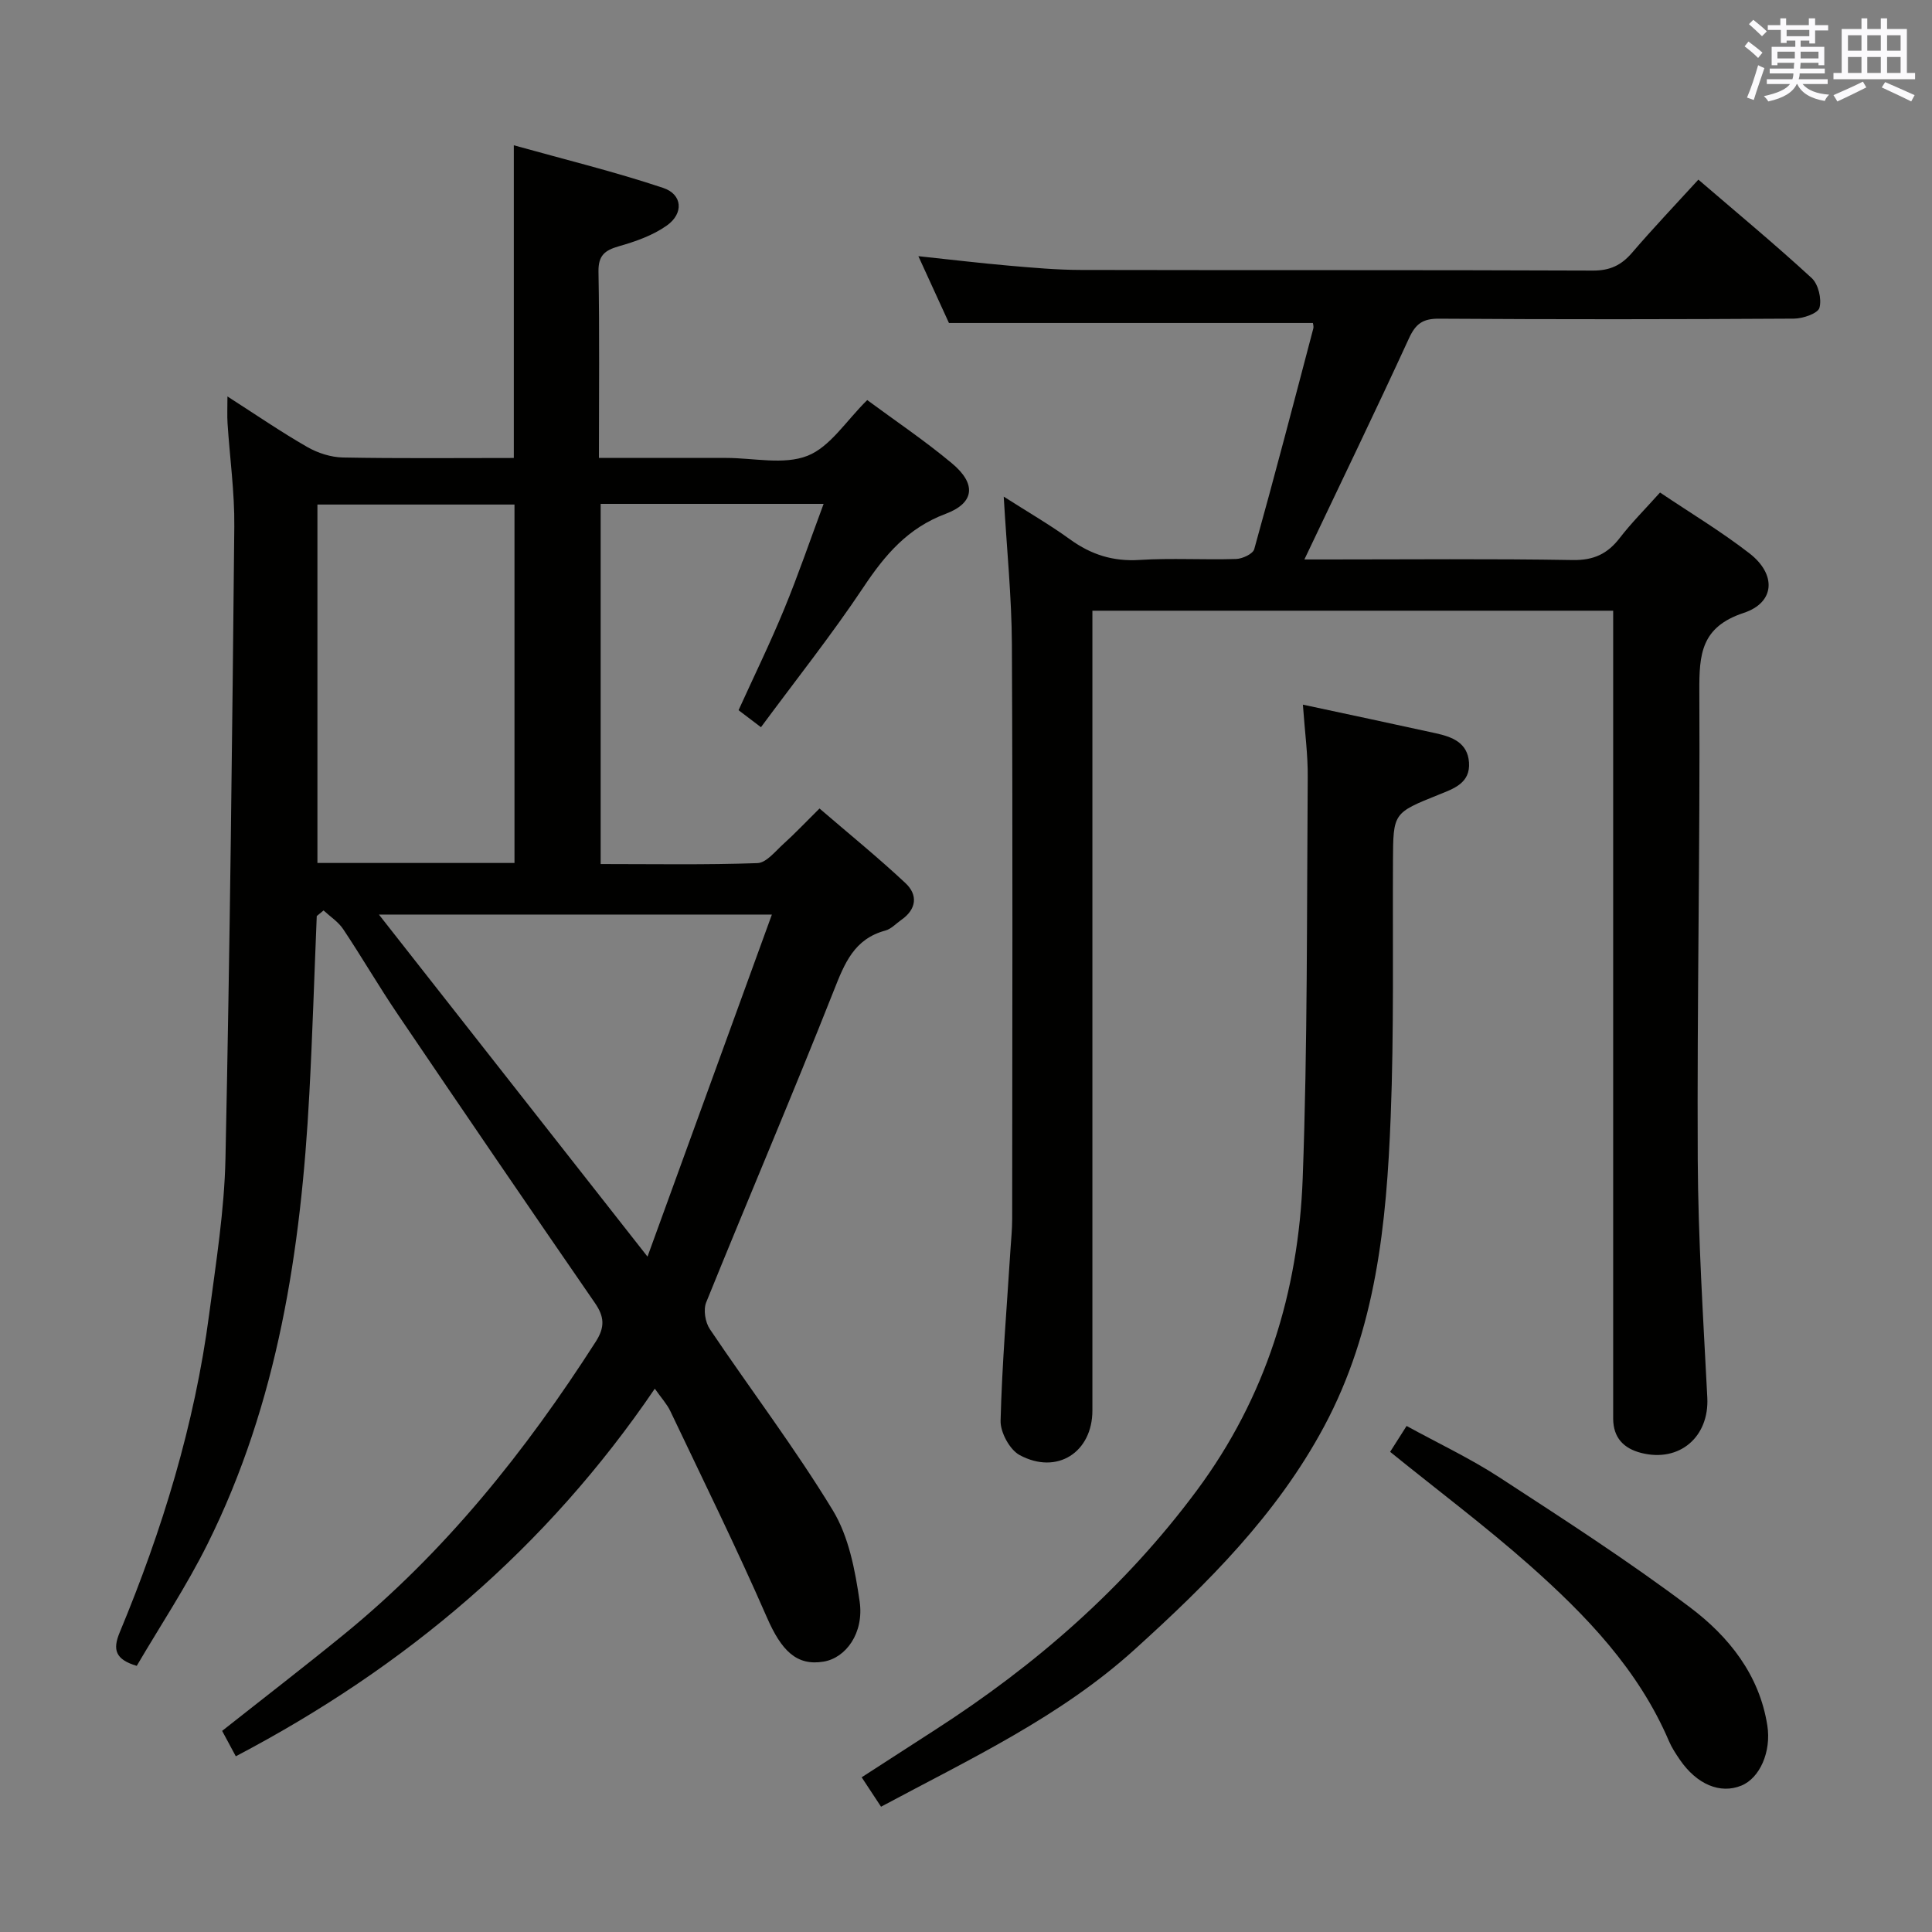 <svg enable-background="new 0 0 400 400" viewBox="0 0 400 400" xmlns="http://www.w3.org/2000/svg"><rect x="0" y="0" width="400" height="400" fill="#808080" stroke="none"/><g fill="#010100"><path d="m65.58 189.66c-.51 12.29-.88 24.59-1.54 36.88-1.72 32.24-6.5 63.85-21.08 93.14-4.35 8.74-9.79 16.93-14.65 25.22-4.4-1.32-5.03-3.31-3.54-6.9 8.83-21.22 15.54-43.07 18.54-65.93 1.41-10.7 3.14-21.44 3.37-32.2.92-43.62 1.4-87.25 1.83-130.87.07-7.12-.94-14.24-1.4-21.37-.1-1.58-.02-3.18-.02-5.55 5.91 3.79 11.09 7.35 16.53 10.47 2.18 1.25 4.89 2.12 7.38 2.17 11.65.22 23.3.1 35.38.1 0-21.33 0-42.36 0-64.74 10.45 2.92 20.82 5.45 30.91 8.82 4.03 1.34 4.3 5.3.76 7.8-2.88 2.04-6.46 3.3-9.9 4.28-2.96.85-4.3 1.91-4.24 5.3.23 12.63.09 25.26.09 38.53h18.35 8c5.67 0 11.92 1.49 16.83-.44 4.7-1.85 8-7.25 12.37-11.54 5.61 4.15 11.81 8.32 17.52 13.08 5.12 4.26 4.74 8.22-1.3 10.48-7.84 2.94-12.55 8.5-16.99 15.17-6.54 9.81-13.9 19.08-21.23 29-1.65-1.25-3.03-2.3-4.64-3.52 3.21-7.07 6.55-13.9 9.44-20.92 2.9-7.02 5.35-14.22 8.17-21.8-15.78 0-30.83 0-46.16 0v74.57c10.92 0 21.7.19 32.46-.19 1.85-.07 3.72-2.47 5.4-3.99 2.34-2.11 4.51-4.41 7.45-7.32 5.9 5.08 12.04 10.06 17.8 15.45 2.6 2.43 2.31 5.4-.86 7.61-1.09.76-2.09 1.88-3.3 2.21-6.47 1.73-8.45 6.78-10.68 12.43-8.55 21.62-17.69 43-26.42 64.55-.62 1.53-.2 4.12.75 5.53 8.44 12.55 17.62 24.62 25.46 37.52 3.31 5.44 4.63 12.42 5.56 18.88.94 6.54-2.85 11.68-7.46 12.45-5.59.94-8.74-2.28-11.73-9.13-6.29-14.41-13.25-28.53-20.01-42.74-.69-1.45-1.84-2.69-3.21-4.64-22.43 33-51.57 57.65-86.75 76.11-1-1.86-1.89-3.52-2.83-5.26 8.5-6.72 16.92-13.2 25.15-19.91 21-17.12 37.66-37.98 52.21-60.68 1.93-3.02 1.78-5.17-.19-8.02-13.69-19.85-27.29-39.78-40.81-59.75-3.92-5.78-7.43-11.84-11.31-17.65-1.01-1.51-2.68-2.58-4.05-3.85-.47.39-.94.78-1.41 1.16zm40.94-10.99c0-24.82 0-49.37 0-74.21-13.7 0-27.09 0-40.8 0v74.21zm27.54 81.5c8.84-24.33 17.2-47.31 25.75-70.82-27.76 0-53.98 0-81.36 0 18.58 23.66 36.59 46.6 55.61 70.82z"/><path d="m226.17 126.44v6.11 159.47c0 8.66-7.32 13.41-15.06 9.24-2.06-1.11-4.01-4.71-3.95-7.11.3-11.79 1.3-23.57 2.04-35.35.14-2.15.36-4.31.36-6.46.02-39.66.13-79.32-.06-118.98-.05-9.78-1.05-19.55-1.69-30.54 5.06 3.23 9.56 5.83 13.74 8.86 4.37 3.16 8.92 4.6 14.38 4.25 6.64-.42 13.33.01 19.99-.2 1.32-.04 3.49-1.05 3.76-2.04 4.23-15.18 8.21-30.42 12.22-45.66.12-.45-.06-.98-.08-1.16-24.98 0-49.88 0-75.35 0-1.78-3.88-3.9-8.54-6.33-13.83 6.69.71 12.71 1.43 18.74 1.96 4.96.43 9.94.88 14.92.89 35.33.08 70.65-.02 105.98.13 3.53.01 5.87-1.08 8.1-3.67 4.32-5.04 8.91-9.86 13.75-15.16 7.99 6.87 15.91 13.43 23.46 20.38 1.38 1.27 2.11 4.34 1.61 6.15-.33 1.18-3.43 2.24-5.29 2.25-24.49.15-48.99.17-73.48.01-3.35-.02-4.83 1.04-6.22 4.07-6.98 15.2-14.28 30.26-21.65 45.78h4.58c17 0 34-.17 50.99.12 4.34.07 7.2-1.29 9.73-4.58 2.43-3.15 5.27-5.98 8.33-9.4 6.24 4.2 12.65 8.05 18.51 12.59 5.61 4.34 5.34 10.18-1.2 12.34-8.8 2.92-9.21 8.53-9.17 16.2.17 32.3-.49 64.61-.33 96.92.08 16.46 1.14 32.91 1.98 49.35.41 8.11-5.75 13.47-13.7 11.44-3.64-.93-5.76-3.16-5.79-7.07-.01-1.17 0-2.33 0-3.5 0-52.49 0-104.98 0-157.47 0-1.99 0-3.97 0-6.33-35.82 0-71.39 0-107.82 0z"/><path d="m269.75 145.89c9.66 2.07 18.58 3.96 27.49 5.92 3.36.74 6.61 1.91 6.9 6.04.31 4.31-3.22 5.45-6.27 6.68-9.44 3.8-9.42 3.76-9.47 13.76-.09 17.62.22 35.26-.47 52.86-.86 22.13-3.01 44.1-13.8 64.21-9.78 18.24-24.11 32.48-39.24 46.17-15.41 13.95-33.98 22.61-52.48 32.53-1.23-1.87-2.45-3.72-4.01-6.09 5.21-3.36 10.18-6.59 15.17-9.8 20.9-13.44 39.32-29.51 54.22-49.59 14.3-19.27 21.05-41.12 21.92-64.64 1.02-27.61.84-55.28 1.04-82.92.06-4.76-.61-9.55-1-15.13z"/><path d="m287.81 300.59c.89-1.4 1.93-3.04 3.41-5.36 6.58 3.61 13.17 6.71 19.21 10.64 13.35 8.7 26.78 17.35 39.49 26.93 7.98 6.01 14.35 13.92 15.99 24.47.84 5.43-1.57 10.87-5.38 12.42-4.37 1.79-9.21-.23-12.73-5.35-.84-1.23-1.68-2.5-2.26-3.86-6.32-14.79-17.17-26.06-28.91-36.46-9.08-8.03-18.79-15.32-28.82-23.43z"/></g><path d="m361.2 9.6.8-1c.9.7 1.9 1.4 2.9 2.3l-.9 1.1c-1-1-2-1.8-2.8-2.4zm.5 10.6c.9-2.1 1.6-4.3 2.3-6.7.4.2.8.4 1.3.6-.7 2.1-1.5 4.3-2.2 6.6zm.4-15.2.9-.9c1 .8 2 1.6 2.8 2.4l-1 1c-.9-.9-1.8-1.7-2.7-2.5zm12.5-1.2h1.2v1.4h2.7v1.1h-2.7v2.7h-1.2v-.6h-1.8v1.3h4.9v3.8h-1.2v-.5h-3.7c0 .4-.1.9-.1 1.2h5.1v1h-5.2c0 .5-.1.9-.2 1.2h6v1h-5.2c1.1 1.3 2.9 2 5.5 2.2-.4.4-.7.8-.9 1.3-2.9-.5-4.8-1.6-5.7-3.5h-.1c-.8 1.7-2.7 2.9-5.9 3.6-.2-.4-.6-.8-.9-1.1 2.8-.6 4.6-1.4 5.4-2.5h-4.8v-1h5.3c.1-.3.2-.7.2-1.2h-4.9v-1h5c0-.4 0-.8.1-1.2h-3.5v.5h-1.2v-3.8h4.9v-1.3h-1.8v.5h-1.2v-2.7h-2.7v-1h2.6v-1.4h1.2v1.4h4.7v-1.4zm-6.6 8.3h3.6c0-.4 0-.9 0-1.4h-3.6zm1.9-4.6h4.7v-1.3h-4.7zm6.6 3.2h-3.7v1.4h3.7z" fill="#fbfafc"/><path d="m385.3 3.8h1.3v2.2h2.8v-2.2h1.3v2.2h4.1v9.1h1.7v1.3h-16.9v-1.3h1.7v-9.1h4.1v-2.2zm.4 13.1.7 1.2c-1.8.9-3.8 1.9-6 2.9-.2-.4-.5-.8-.8-1.3 2.3-1 4.3-1.9 6.1-2.8zm-3.1-6.4h2.8v-3.2h-2.8zm0 4.6h2.8v-3.3h-2.8zm4-4.6h2.8v-3.2h-2.8zm0 4.6h2.8v-3.3h-2.8zm3.7 1.9c2.1.9 4.1 1.8 6.1 2.7l-.7 1.3c-2.2-1.1-4.2-2-6.1-2.9zm3.2-9.7h-2.8v3.2h2.8zm-2.8 7.8h2.8v-3.3h-2.8z" fill="#fbfafc"/></svg>